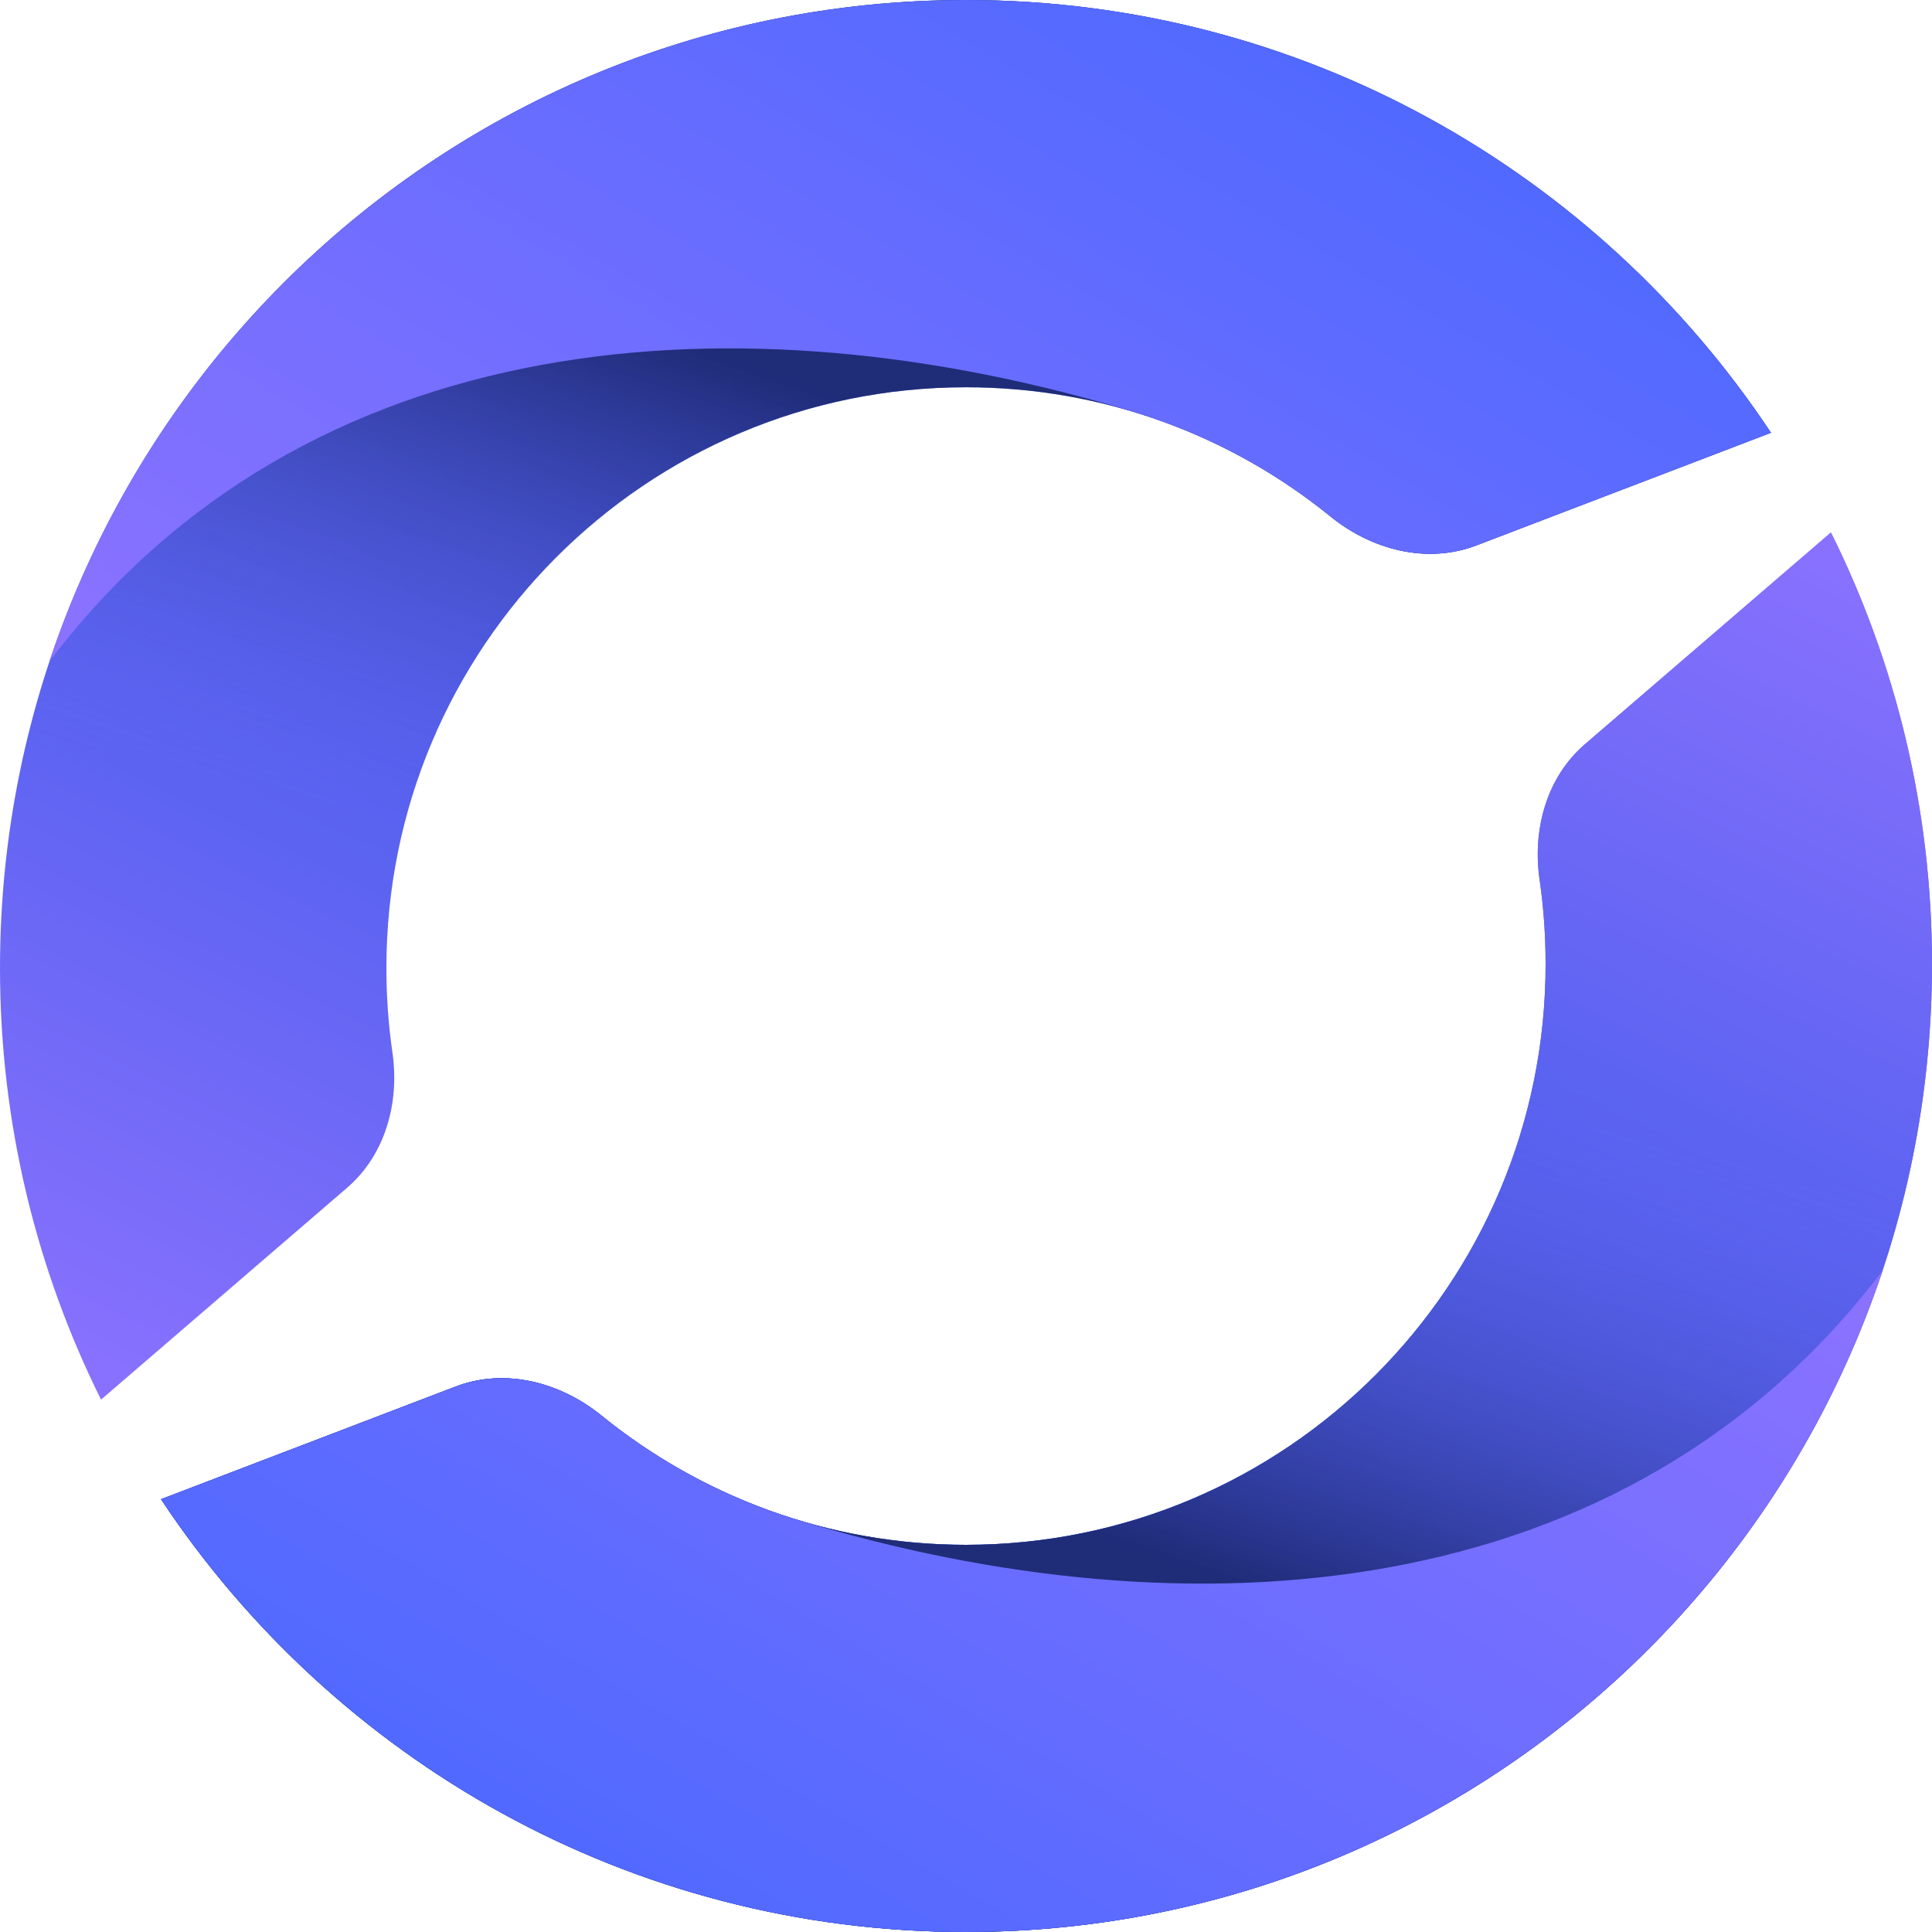 <svg width="128" height="128" viewBox="0 0 20 20" fill="none" xmlns="http://www.w3.org/2000/svg">
<path d="M10 0C4.477 0 0 4.487 0 10.021C0 11.627 0.377 13.144 1.046 14.489L3.594 12.295C3.991 11.953 4.138 11.411 4.062 10.892C4.021 10.608 4 10.317 4 10.021C4 6.701 6.686 4.009 10 4.009C11.43 4.009 12.743 4.51 13.774 5.347C14.2 5.693 14.772 5.842 15.284 5.646L18.333 4.48C16.542 1.78 13.478 0 10 0Z" fill="url(#paint0_linear_5_4888)"/>
<path d="M10 0C4.477 0 0 4.487 0 10.021C0 11.627 0.377 13.144 1.046 14.489L3.594 12.295C3.991 11.953 4.138 11.411 4.062 10.892C4.021 10.608 4 10.317 4 10.021C4 6.701 6.686 4.009 10 4.009C11.43 4.009 12.743 4.51 13.774 5.347C14.2 5.693 14.772 5.842 15.284 5.646L18.333 4.48C16.542 1.78 13.478 0 10 0Z" fill="url(#paint1_linear_5_4888)"/>
<path d="M18.333 4.48C16.541 1.78 13.478 0 9.999 0C5.583 0 1.836 2.869 0.511 6.848C3.166 3.34 7.689 3.029 11.749 4.268C12.496 4.496 13.181 4.866 13.773 5.346C14.199 5.692 14.771 5.842 15.284 5.646L18.333 4.48Z" fill="url(#paint2_linear_5_4888)"/>
<path d="M10 20C15.523 20 20 15.514 20 9.979C20 8.374 19.623 6.857 18.954 5.512L16.406 7.705C16.009 8.047 15.862 8.589 15.938 9.108C15.979 9.393 16 9.683 16 9.979C16 13.3 13.314 15.992 10 15.992C8.57 15.992 7.257 15.49 6.226 14.654C5.8 14.308 5.228 14.158 4.716 14.354L1.667 15.52C3.458 18.22 6.522 20 10 20Z" fill="url(#paint3_linear_5_4888)"/>
<path d="M10 20C15.523 20 20 15.514 20 9.979C20 8.374 19.623 6.857 18.954 5.512L16.406 7.705C16.009 8.047 15.862 8.589 15.938 9.108C15.979 9.393 16 9.683 16 9.979C16 13.3 13.314 15.992 10 15.992C8.57 15.992 7.257 15.49 6.226 14.654C5.8 14.308 5.228 14.158 4.716 14.354L1.667 15.52C3.458 18.22 6.522 20 10 20Z" fill="url(#paint4_linear_5_4888)"/>
<path d="M10 20C15.523 20 20 15.514 20 9.979C20 8.374 19.623 6.857 18.954 5.512L16.406 7.705C16.009 8.047 15.862 8.589 15.938 9.108C15.979 9.393 16 9.683 16 9.979C16 13.3 13.314 15.992 10 15.992C8.57 15.992 7.257 15.49 6.226 14.654C5.8 14.308 5.228 14.158 4.716 14.354L1.667 15.52C3.458 18.22 6.522 20 10 20Z" fill="url(#paint5_linear_5_4888)"/>
<path d="M1.667 15.52C3.459 18.22 6.522 20 10.001 20C14.417 20 18.164 17.131 19.489 13.152C16.834 16.66 12.311 16.971 8.251 15.732C7.504 15.504 6.819 15.134 6.227 14.654C5.801 14.308 5.229 14.158 4.716 14.354L1.667 15.52Z" fill="url(#paint6_linear_5_4888)"/>
<defs>
<linearGradient id="paint0_linear_5_4888" x1="0.166" y1="14.241" x2="5.671" y2="2.858" gradientUnits="userSpaceOnUse">
<stop stop-color="#8B72FF"/>
<stop offset="1" stop-color="#2D54E3"/>
</linearGradient>
<linearGradient id="paint1_linear_5_4888" x1="4.4" y1="9" x2="6.332" y2="3.275" gradientUnits="userSpaceOnUse">
<stop stop-color="#8B72FF" stop-opacity="0"/>
<stop offset="1" stop-color="#15102E" stop-opacity="0.6"/>
</linearGradient>
<linearGradient id="paint2_linear_5_4888" x1="0.673" y1="6.73" x2="8.924" y2="-7.288" gradientUnits="userSpaceOnUse">
<stop stop-color="#8B72FF"/>
<stop offset="1" stop-color="#3C66FF"/>
</linearGradient>
<linearGradient id="paint3_linear_5_4888" x1="19.834" y1="5.759" x2="14.329" y2="17.143" gradientUnits="userSpaceOnUse">
<stop stop-color="#8B72FF"/>
<stop offset="1" stop-color="#2D54E3"/>
</linearGradient>
<linearGradient id="paint4_linear_5_4888" x1="19.834" y1="5.759" x2="14.329" y2="17.143" gradientUnits="userSpaceOnUse">
<stop stop-color="#8B72FF"/>
<stop offset="1" stop-color="#2D54E3"/>
</linearGradient>
<linearGradient id="paint5_linear_5_4888" x1="15.6" y1="11" x2="13.668" y2="16.726" gradientUnits="userSpaceOnUse">
<stop stop-color="#8B72FF" stop-opacity="0"/>
<stop offset="1" stop-color="#15102E" stop-opacity="0.6"/>
</linearGradient>
<linearGradient id="paint6_linear_5_4888" x1="19.327" y1="13.269" x2="11.076" y2="27.288" gradientUnits="userSpaceOnUse">
<stop stop-color="#8B72FF"/>
<stop offset="1" stop-color="#3C66FF"/>
</linearGradient>
</defs>
</svg>
